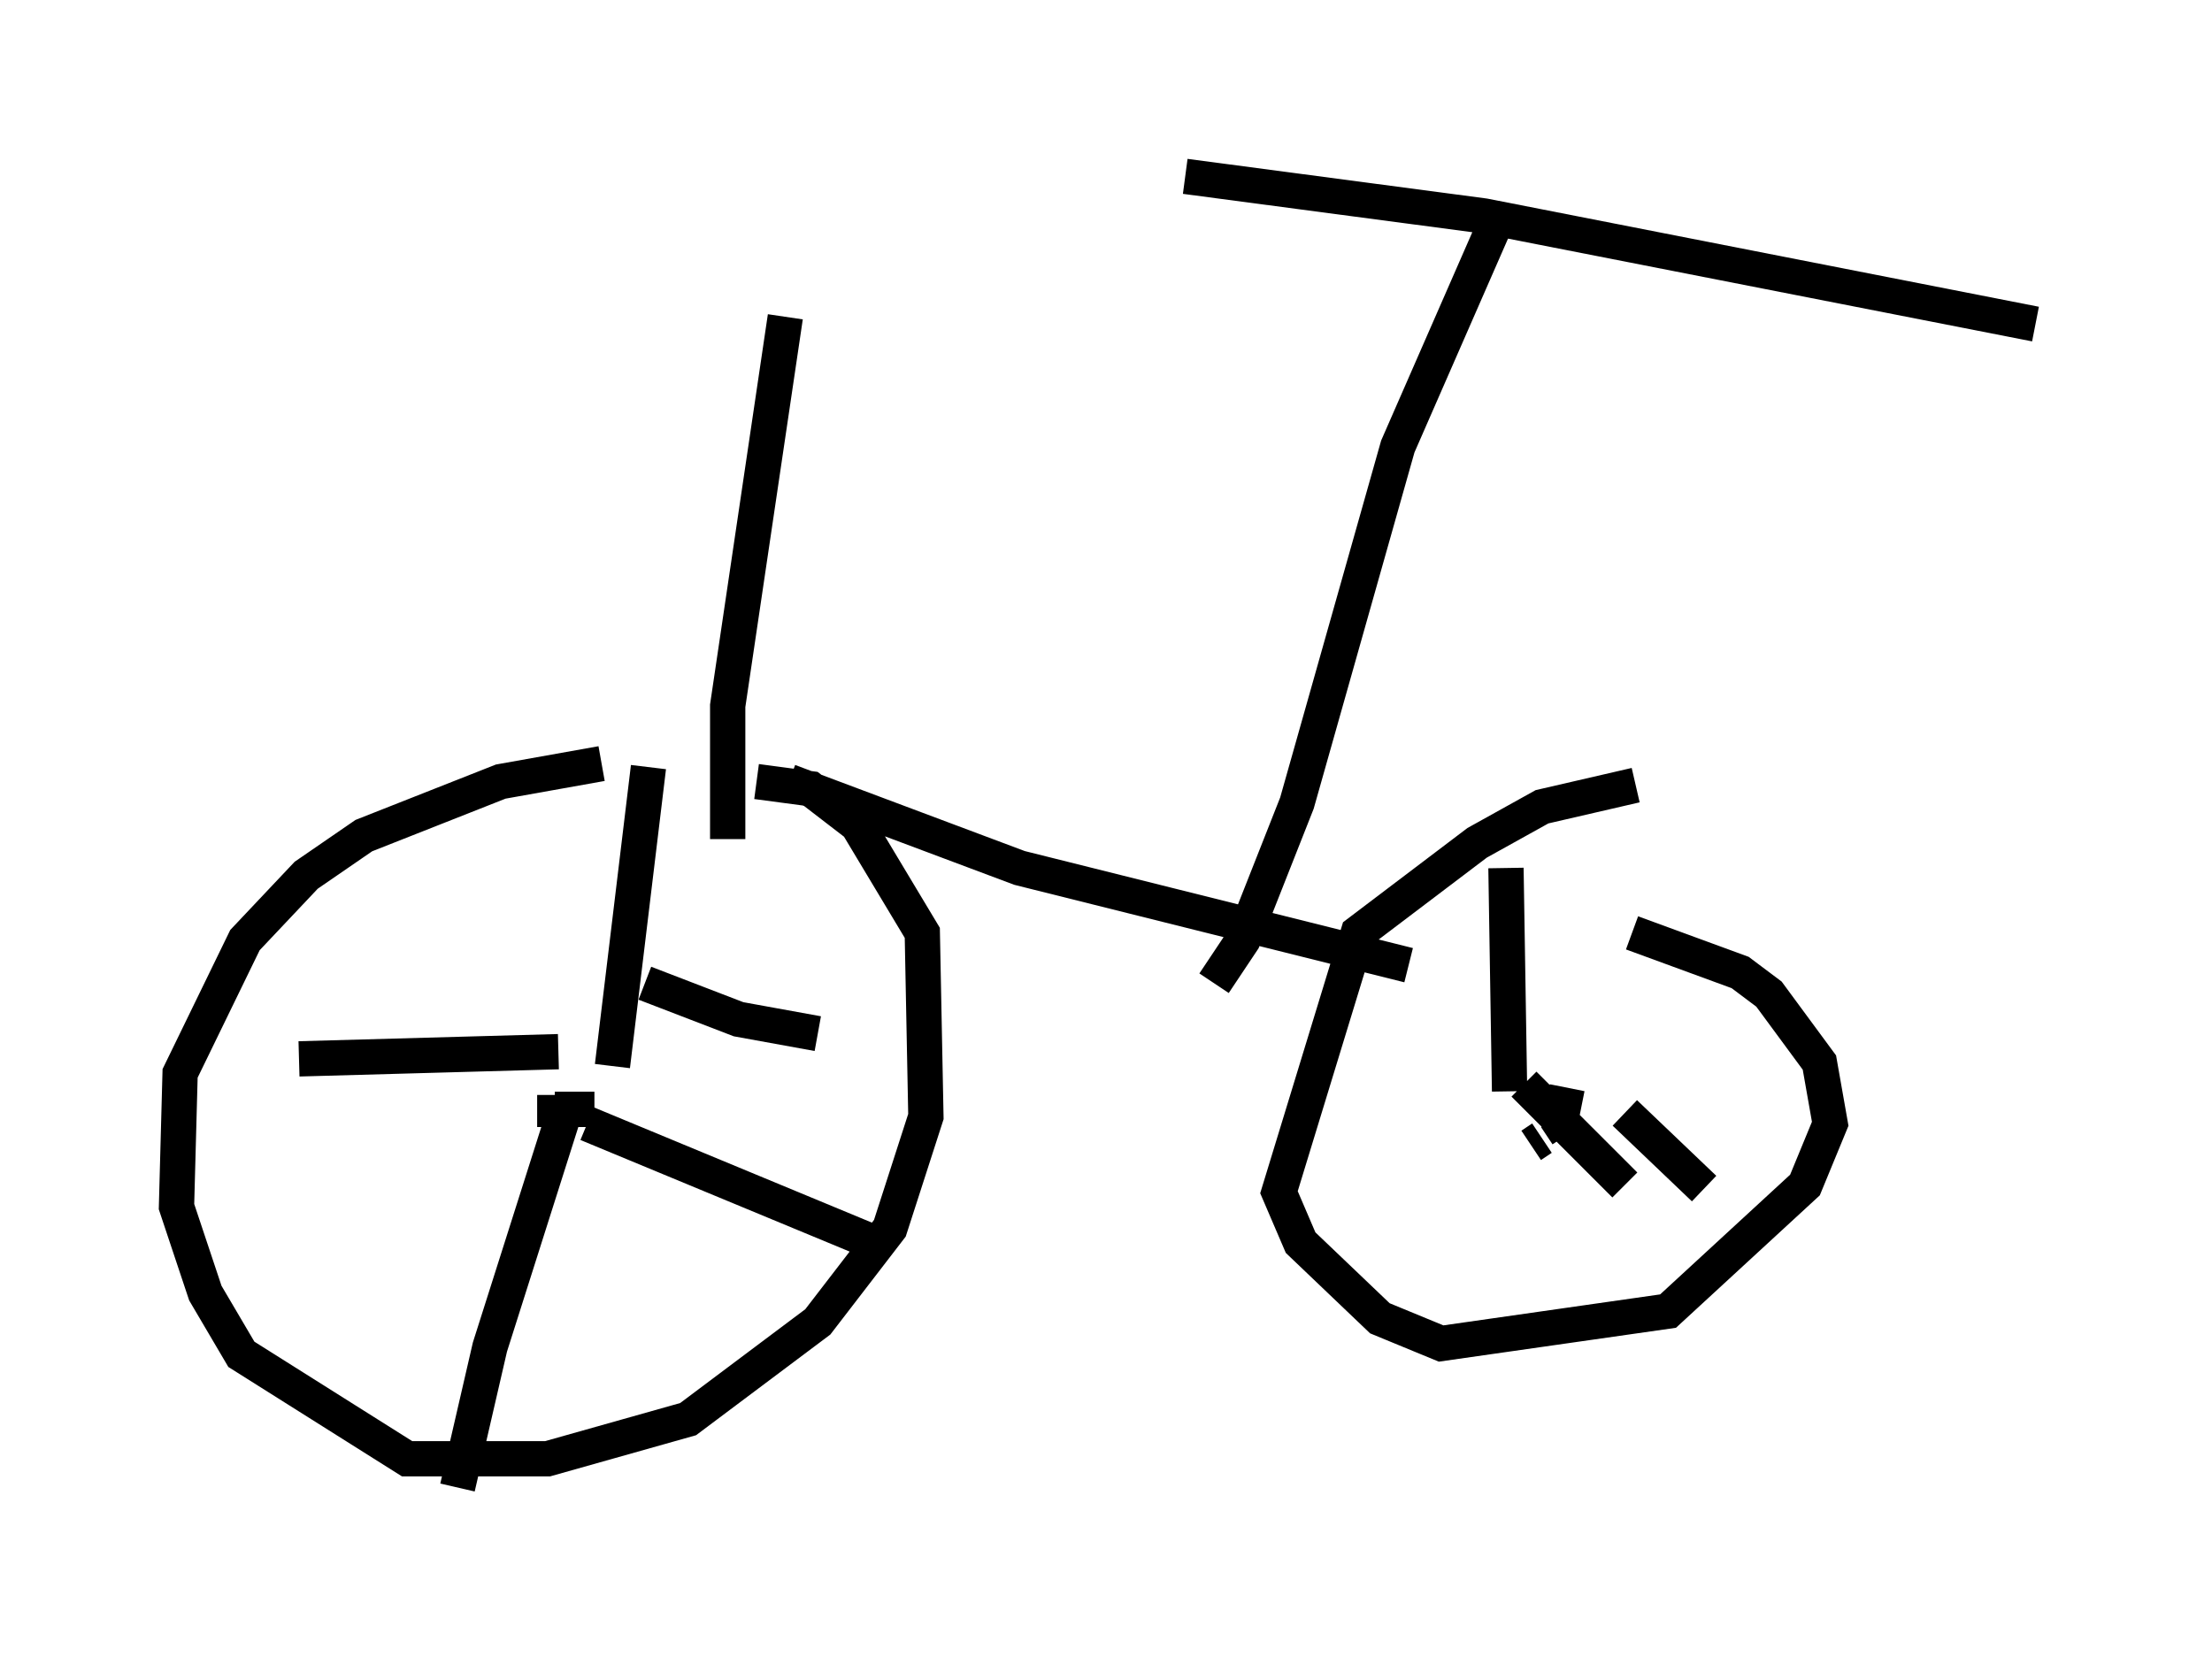 <?xml version="1.0" encoding="utf-8" ?>
<svg baseProfile="full" height="47.159" version="1.1" width="62.676" xmlns="http://www.w3.org/2000/svg" xmlns:ev="http://www.w3.org/2001/xml-events" xmlns:xlink="http://www.w3.org/1999/xlink"><defs /><rect fill="white" height="47.159" width="62.676" x="0" y="0" /><path d="M18.169, 21.742 m-1.123, -0.102 l-2.858, 0.51 -3.879, 1.531 l-1.633, 1.123 -1.735, 1.838 l-1.838, 3.777 -0.102, 3.777 l0.817, 2.45 1.021, 1.735 l4.696, 2.96 3.981, 0.0 l3.981, -1.123 3.675, -2.756 l2.042, -2.654 1.021, -3.165 l-0.102, -5.206 -1.838, -3.063 l-1.327, -1.021 -1.531, -0.204 m24.909, 0.102 l-2.654, 0.613 -1.838, 1.021 l-3.369, 2.552 -2.246, 7.35 l0.613, 1.429 2.246, 2.144 l1.735, 0.715 6.431, -0.919 l3.879, -3.573 0.715, -1.735 l-0.306, -1.735 -1.429, -1.94 l-0.817, -0.613 -3.063, -1.123 m-30.523, 4.594 l0.0, 0.408 1.123, 0.0 m27.563, -0.613 l-0.204, 1.021 0.204, 0.306 m-1.633, -1.225 l-0.102, -6.329 m0.51, 6.125 l2.858, 2.858 m0.0, -2.042 l2.246, 2.144 m-4.594, -1.429 l-0.306, 0.204 m-27.461, -0.715 l-2.042, 6.431 -0.919, 3.981 m3.675, -10.311 l8.371, 3.471 m-7.656, -5.104 l1.021, -8.473 m-2.552, 8.065 l-7.35, 0.204 m9.8, -2.144 l2.654, 1.021 2.246, 0.408 m-0.817, -7.146 l6.533, 2.45 11.025, 2.756 m-19.294, -3.573 l0.0, -3.777 1.633, -11.025 m12.148, 18.886 l0.817, -1.225 1.531, -3.879 l2.858, -10.106 2.858, -6.533 m-8.881, -1.123 l8.473, 1.123 15.619, 3.063 " fill="none" stroke="black" stroke-width="1" /></svg>